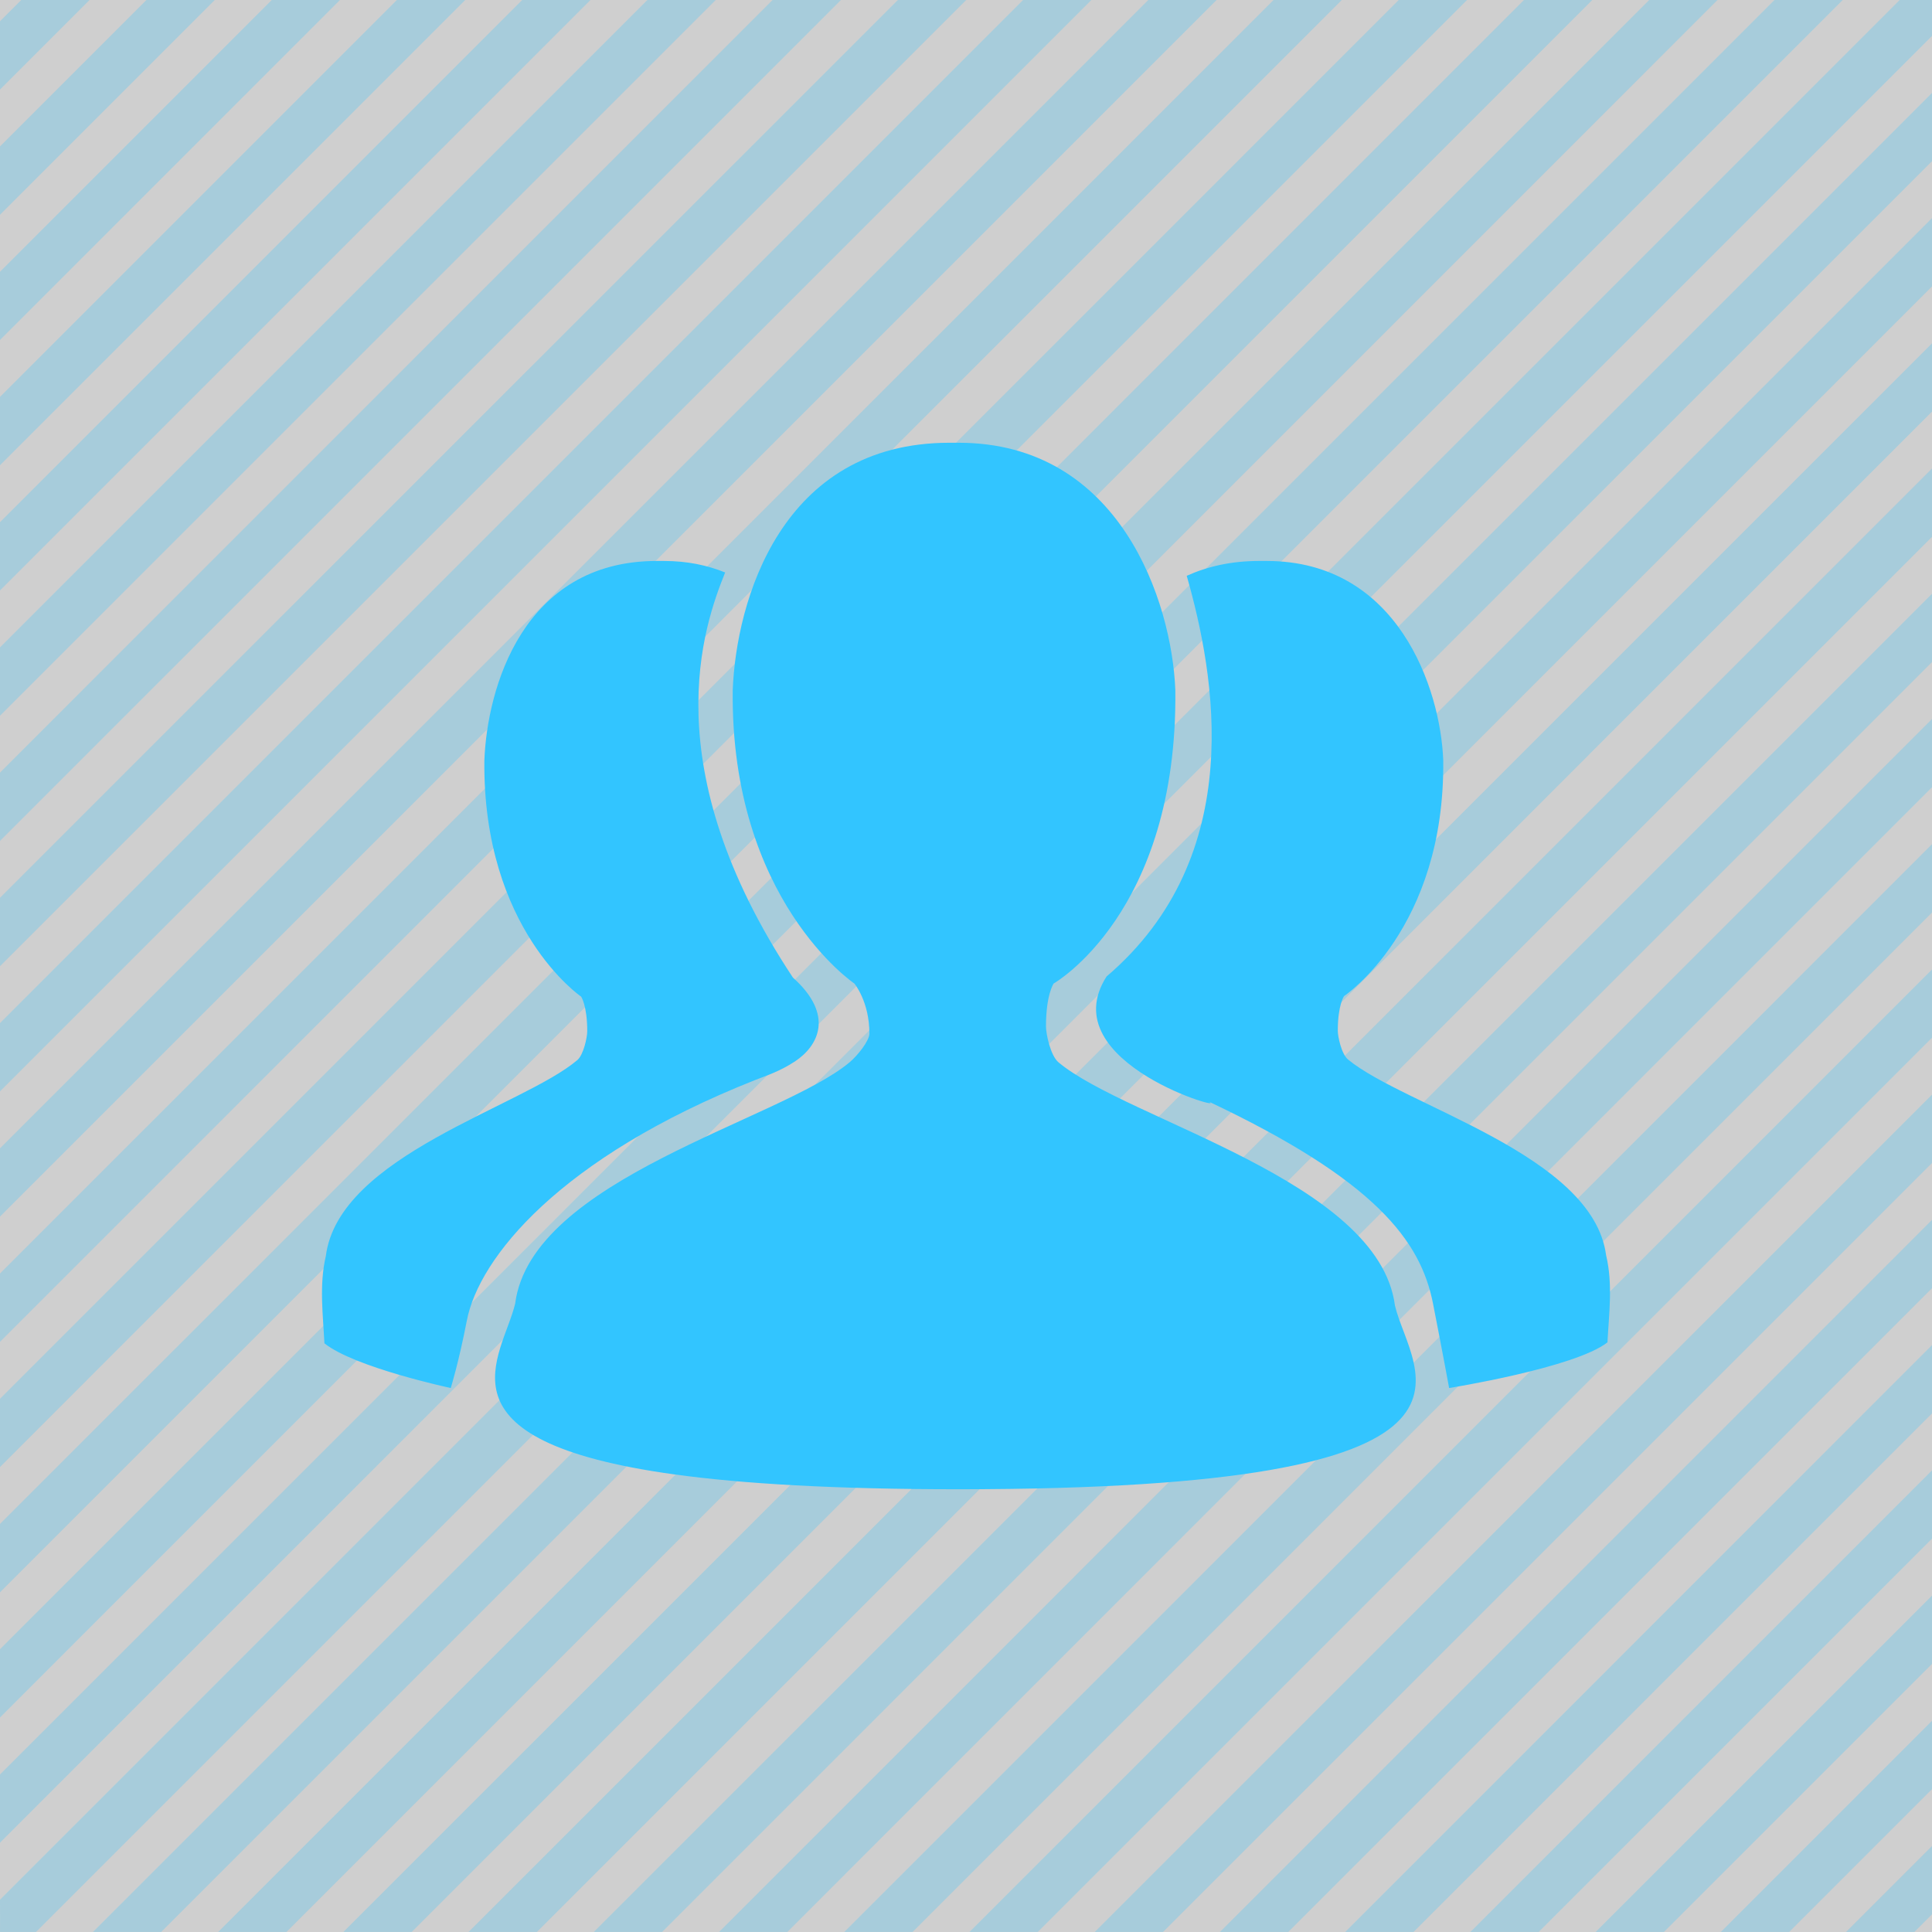 <?xml version="1.0" encoding="UTF-8"?>
<svg width="48px" height="48px" viewBox="0 0 48 48" version="1.1" xmlns="http://www.w3.org/2000/svg" xmlns:xlink="http://www.w3.org/1999/xlink">
    <title>总人口数icon</title>
    <g id="页面-1" stroke="none" stroke-width="1" fill="none" fill-rule="evenodd">
        <g id="样稿2" transform="translate(-40, -283)">
            <g id="人口信息" transform="translate(40, 175)">
                <g id="总人口数icon" transform="translate(0, 108)">
                    <rect id="矩形" fill-opacity="0.2" fill="#121212" x="0" y="0" width="48" height="48"></rect>
                    <path d="M48,0 L48,0.893 L0.895,47.999 L0.001,47.999 L0,47.196 L47.197,0 L48,0 Z M48,2.308 L48,4.005 L4.005,47.999 L2.309,47.999 L48,2.308 Z M48,5.419 L48,7.116 L7.117,47.999 L5.421,47.999 L48,5.419 Z M48,8.531 L48,10.227 L10.229,47.999 L8.531,47.999 L48,8.531 Z M48,11.64 L48,13.338 L13.339,47.999 L11.642,47.999 L48,11.64 Z M48,14.752 L48,16.449 L16.451,47.999 L14.753,47.999 L48,14.752 Z M48,17.863 L48,19.56 L19.562,47.999 L17.865,47.999 L48,17.863 Z M48,20.974 L48,22.672 L22.673,47.999 L20.976,47.999 L48,20.974 Z M48,24.086 L48,25.783 L25.784,47.999 L24.087,47.999 L48,24.086 Z M48,27.197 L48,28.894 L28.895,47.999 L27.199,47.999 L48,27.197 Z M48,30.308 L48,32.005 L32.007,47.999 L30.31,47.999 L48,30.308 Z M48,33.419 L48,35.116 L35.118,47.999 L33.421,47.999 L48,33.419 Z M48,36.53 L48,38.228 L38.229,47.999 L36.531,47.999 L48,36.53 Z M48,39.642 L48,41.339 L41.34,47.999 L39.643,47.999 L48,39.642 Z M48,42.753 L48,44.45 L44.451,47.999 L42.754,47.999 L48,42.753 Z M48,45.864 L48,47.561 L47.562,47.999 L45.865,47.999 L48,45.864 Z M45.783,0 L0,45.782 L0,44.086 L44.085,0 L45.783,0 Z M42.671,0 L0,42.672 L0,40.974 L40.974,0 L42.671,0 Z M39.56,0 L0,39.56 L0,37.862 L37.863,0 L39.56,0 Z M36.449,0 L0,36.448 L0,34.752 L34.751,0 L36.449,0 Z M33.337,0 L0,33.338 L0,31.64 L31.641,0 L33.337,0 Z M30.226,0 L0,30.226 L0,28.53 L28.529,0 L30.226,0 Z M27.115,0 L0,27.115 L0,25.418 L25.418,0 L27.115,0 Z M24.004,0 L0,24.004 L0,22.306 L22.307,0 L24.004,0 Z M20.893,0 L0,20.892 L0,19.196 L19.195,0 L20.893,0 Z M17.781,0 L0,17.782 L0,16.084 L16.084,0 L17.781,0 Z M14.67,0 L0,14.67 L0,12.973 L12.973,0 L14.67,0 Z M11.559,0 L0,11.559 L0,9.861 L9.861,0 L11.559,0 Z M8.447,0 L0,8.447 L0,6.751 L6.751,0 L8.447,0 Z M5.336,0 L0,5.336 L0,3.639 L3.639,0 L5.336,0 Z M2.225,0 L0,2.225 L0,0.528 L0.528,0 L2.225,0 Z" id="形状结合" fill-opacity="0.25" fill="#32C5FF"></path>
                    <path d="M18.767,26.831 C19.035,26.724 19.362,26.626 19.75,26.371 C20.316,25.998 20.752,25.23 19.7,24.288 C16.221,19.032 17.487,15.539 18.016,14.223 C17.574,14.043 17.072,13.937 16.497,13.937 L16.316,13.937 C12.986,13.937 12.101,17.112 12.034,18.893 C11.989,23.092 14.438,24.761 14.438,24.761 C14.438,24.761 14.59,24.982 14.59,25.622 C14.59,25.768 14.499,26.206 14.343,26.338 C12.976,27.498 8.414,28.707 8.095,31.207 C7.926,31.929 8.027,32.679 8.06,33.374 C8.807,33.975 11.199,34.485 11.199,34.485 C11.199,34.485 11.397,33.852 11.599,32.807 C11.897,31.262 13.89,28.762 18.767,26.831 Z M39.903,31.185 C39.576,28.688 34.892,27.481 33.49,26.322 C33.329,26.19 33.237,25.753 33.237,25.608 C33.237,24.968 33.392,24.748 33.392,24.748 C33.392,24.748 35.904,23.08 35.857,18.887 C35.788,17.108 34.73,13.937 31.468,13.937 L31.283,13.937 C30.58,13.937 29.988,14.077 29.484,14.306 C30.182,16.755 31.02,21.249 27.492,24.261 C26.108,26.424 30.719,27.693 30.002,27.355 C34.174,29.321 35.297,30.829 35.603,32.388 C35.858,33.689 36.003,34.485 36.003,34.485 C36.003,34.485 39.129,33.985 39.937,33.35 C39.972,32.655 40.076,31.906 39.903,31.185 L39.903,31.185 Z M26.298,26.393 C26.1,26.229 25.987,25.685 25.987,25.504 C25.987,24.709 26.177,24.436 26.177,24.436 C26.173,24.438 29.261,22.688 29.201,17.151 C29.117,14.941 27.818,11 23.816,11 L23.589,11 C19.402,11 18.288,14.941 18.204,17.151 C18.147,22.363 21.227,24.436 21.227,24.436 C21.227,24.436 21.6,24.882 21.6,25.678 C21.6,25.859 21.304,26.229 21.107,26.393 C19.388,27.833 13.2,29.285 12.799,32.388 C12.488,33.704 10.651,35.791 16.76,36.632 C18.443,36.863 20.729,37 23.816,37 C37.984,37 35.055,34.123 34.657,32.436 C34.255,29.333 28.017,27.833 26.298,26.393 Z" id="形状" fill="#32C5FF" fill-rule="nonzero"></path>
                </g>
            </g>
        </g>
    </g>
</svg>